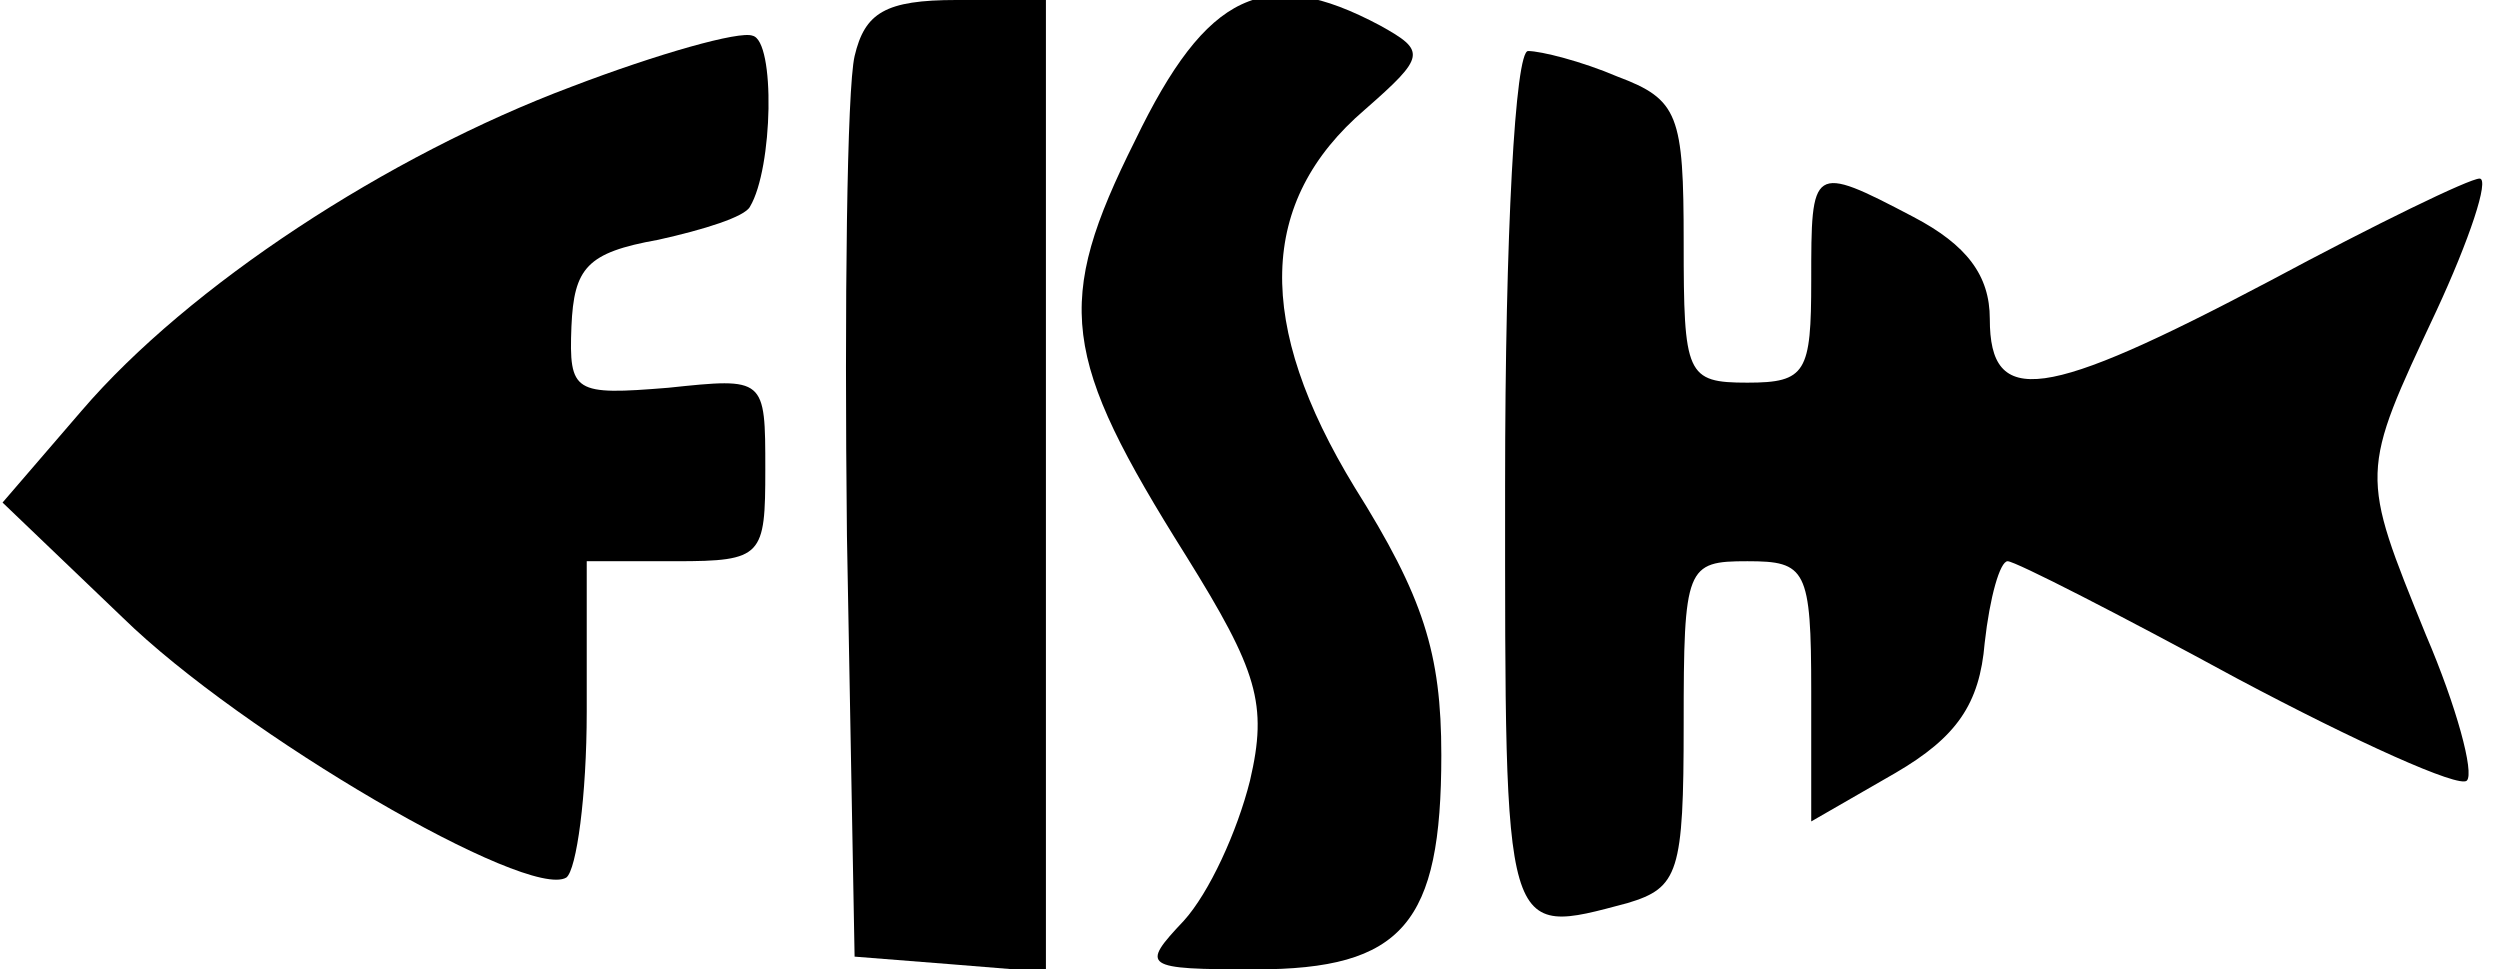 <?xml version="1.0" standalone="no"?>
<!DOCTYPE svg PUBLIC "-//W3C//DTD SVG 20010904//EN"
 "http://www.w3.org/TR/2001/REC-SVG-20010904/DTD/svg10.dtd">
<svg version="1.0" xmlns="http://www.w3.org/2000/svg"
 width="98pt" height="38pt" viewBox="0 0 98 38"
 preserveAspectRatio="xMidYMid meet">
<g transform="translate(0,38) scale(0.1,-0.1)"
fill="#000000" stroke="none">
<path d="M335 358 c-3 -13 -4 -97 -3 -188 l3 -165 38 -3 37 -3 0 190 0 191
-35 0 c-28 0 -36 -5 -40 -22z"/>
<path d="M445 325 c-32 -64 -29 -85 20 -163 28 -45 32 -58 25 -88 -5 -20 -16
-44 -26 -55 -17 -18 -16 -19 28 -19 58 0 73 18 73 84 0 40 -7 62 -34 105 -39
64 -38 112 4 148 24 21 24 23 6 33 -45 24 -68 13 -96 -45z"/>
<path d="M224 346 c-72 -27 -150 -78 -192 -127 l-31 -36 47 -45 c47 -46 159
-111 174 -102 4 3 8 32 8 65 l0 59 35 0 c34 0 35 2 35 36 0 36 0 36 -38 32
-37 -3 -39 -2 -38 24 1 23 6 29 34 34 18 4 34 9 36 13 9 15 10 65 1 67 -5 2
-37 -7 -71 -20z"/>
<path d="M590 190 c0 -180 -1 -177 48 -164 20 6 22 12 22 70 0 62 1 64 25 64
23 0 25 -3 25 -51 l0 -51 33 19 c24 14 33 27 35 51 2 18 6 32 9 32 3 0 44 -21
90 -46 47 -25 87 -43 90 -40 3 3 -4 29 -16 57 -26 64 -26 63 4 127 13 28 21
52 17 52 -4 0 -41 -18 -82 -40 -89 -47 -110 -50 -110 -15 0 17 -9 29 -30 40
-40 21 -40 20 -40 -25 0 -36 -2 -40 -25 -40 -24 0 -25 3 -25 55 0 50 -2 56
-26 65 -14 6 -30 10 -35 10 -5 0 -9 -71 -9 -170z"/>
</g>
</svg>
